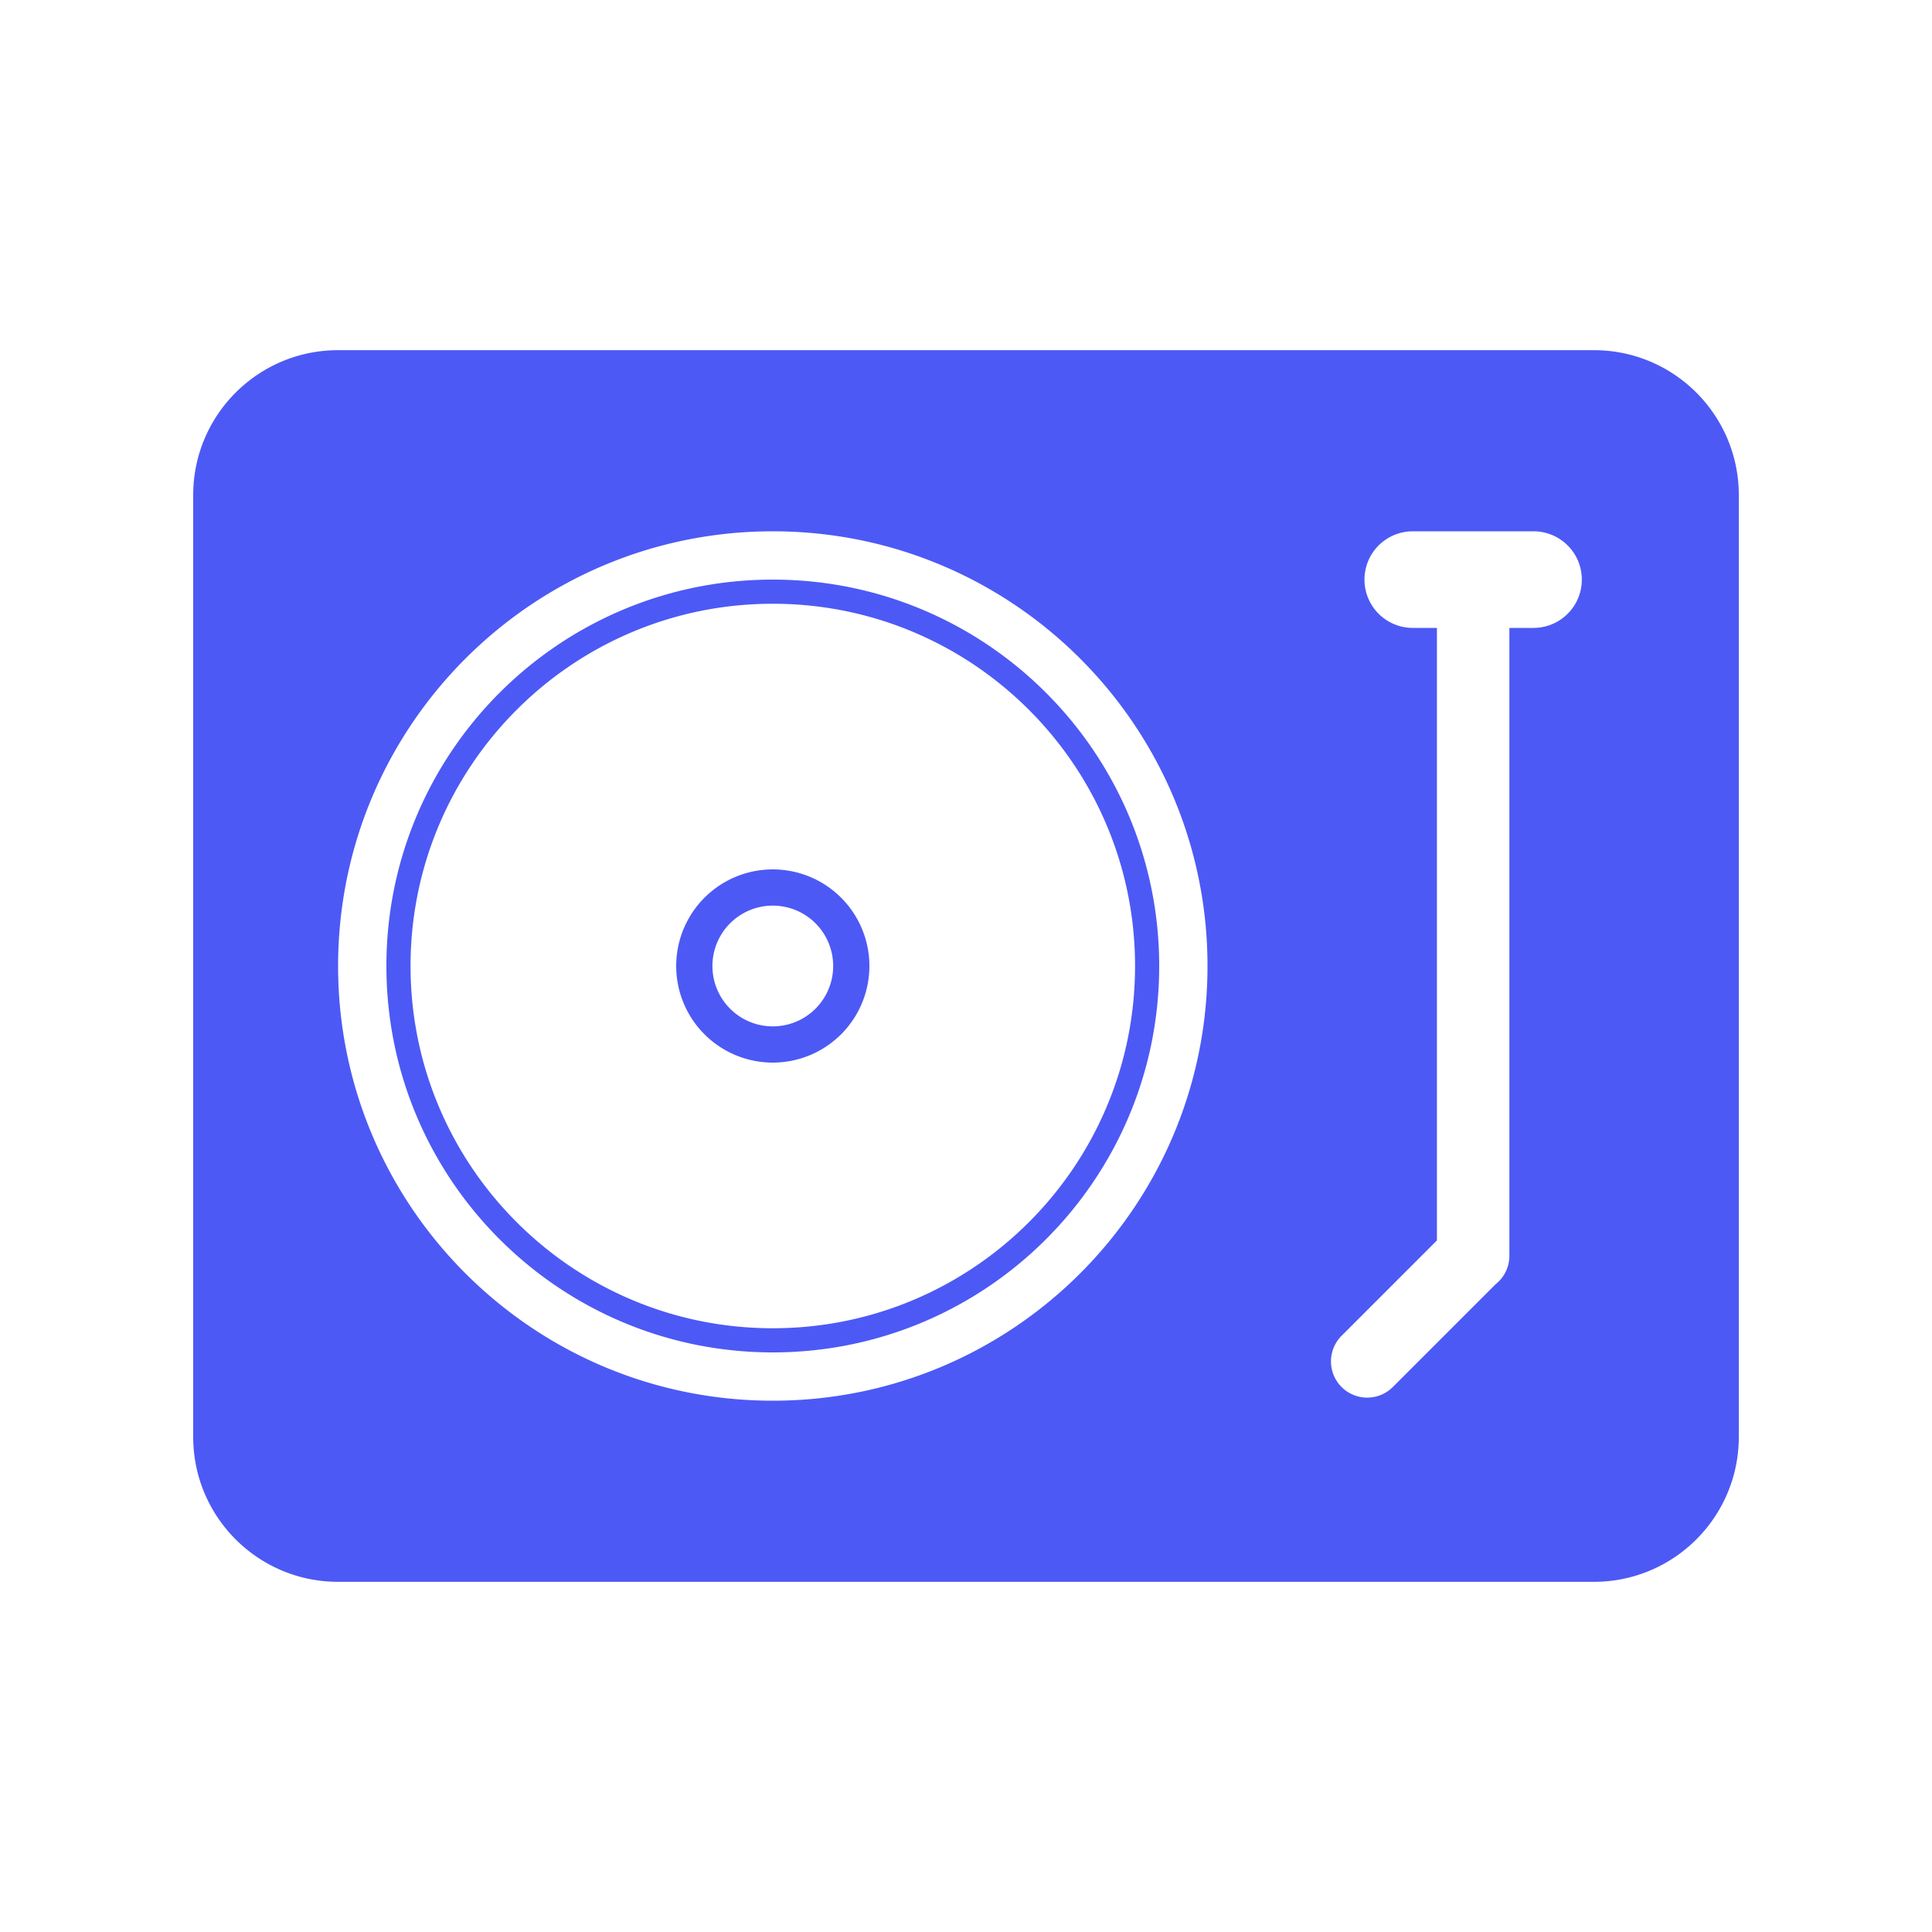 <?xml version="1.0" standalone="no"?><!DOCTYPE svg PUBLIC "-//W3C//DTD SVG 1.1//EN"
        "http://www.w3.org/Graphics/SVG/1.1/DTD/svg11.dtd">
<svg class="icon" width="200px" height="200.00px" viewBox="0 0 1024 1024" version="1.1"
     xmlns="http://www.w3.org/2000/svg">
    <path d="M761.6 332.8v324.659l-50.426 50.426a19.2 19.2 0 1 0 27.155 27.149l54.304-54.304 0.045-0.045A19.168 19.168 0 0 0 800 665.6V332.8h12.8a25.6 25.6 0 1 0 0-51.2h-64a25.6 25.6 0 1 0 0 51.2h12.8zM179.2 185.6h665.6c42.413 0 76.8 34.387 76.8 76.8v499.2c0 42.413-34.387 76.8-76.8 76.8H179.2c-42.413 0-76.8-34.387-76.8-76.8V262.4c0-42.413 34.387-76.8 76.8-76.8z m230.4 556.8c127.245 0 230.4-103.155 230.4-230.4S536.845 281.6 409.6 281.6 179.2 384.755 179.2 512s103.155 230.4 230.4 230.4z m0-25.6c-113.107 0-204.8-91.693-204.8-204.8 0-113.107 91.693-204.8 204.8-204.8 113.107 0 204.8 91.693 204.8 204.8 0 113.107-91.693 204.8-204.8 204.8z m0-12.8c106.042 0 192-85.958 192-192 0-106.042-85.958-192-192-192-106.042 0-192 85.958-192 192 0 106.042 85.958 192 192 192z m0-140.8a51.2 51.2 0 1 1 0-102.4 51.2 51.2 0 0 1 0 102.4z m0-19.2a32 32 0 1 0 0-64 32 32 0 0 0 0 64z"
          fill="#4D59F5"/>
</svg>